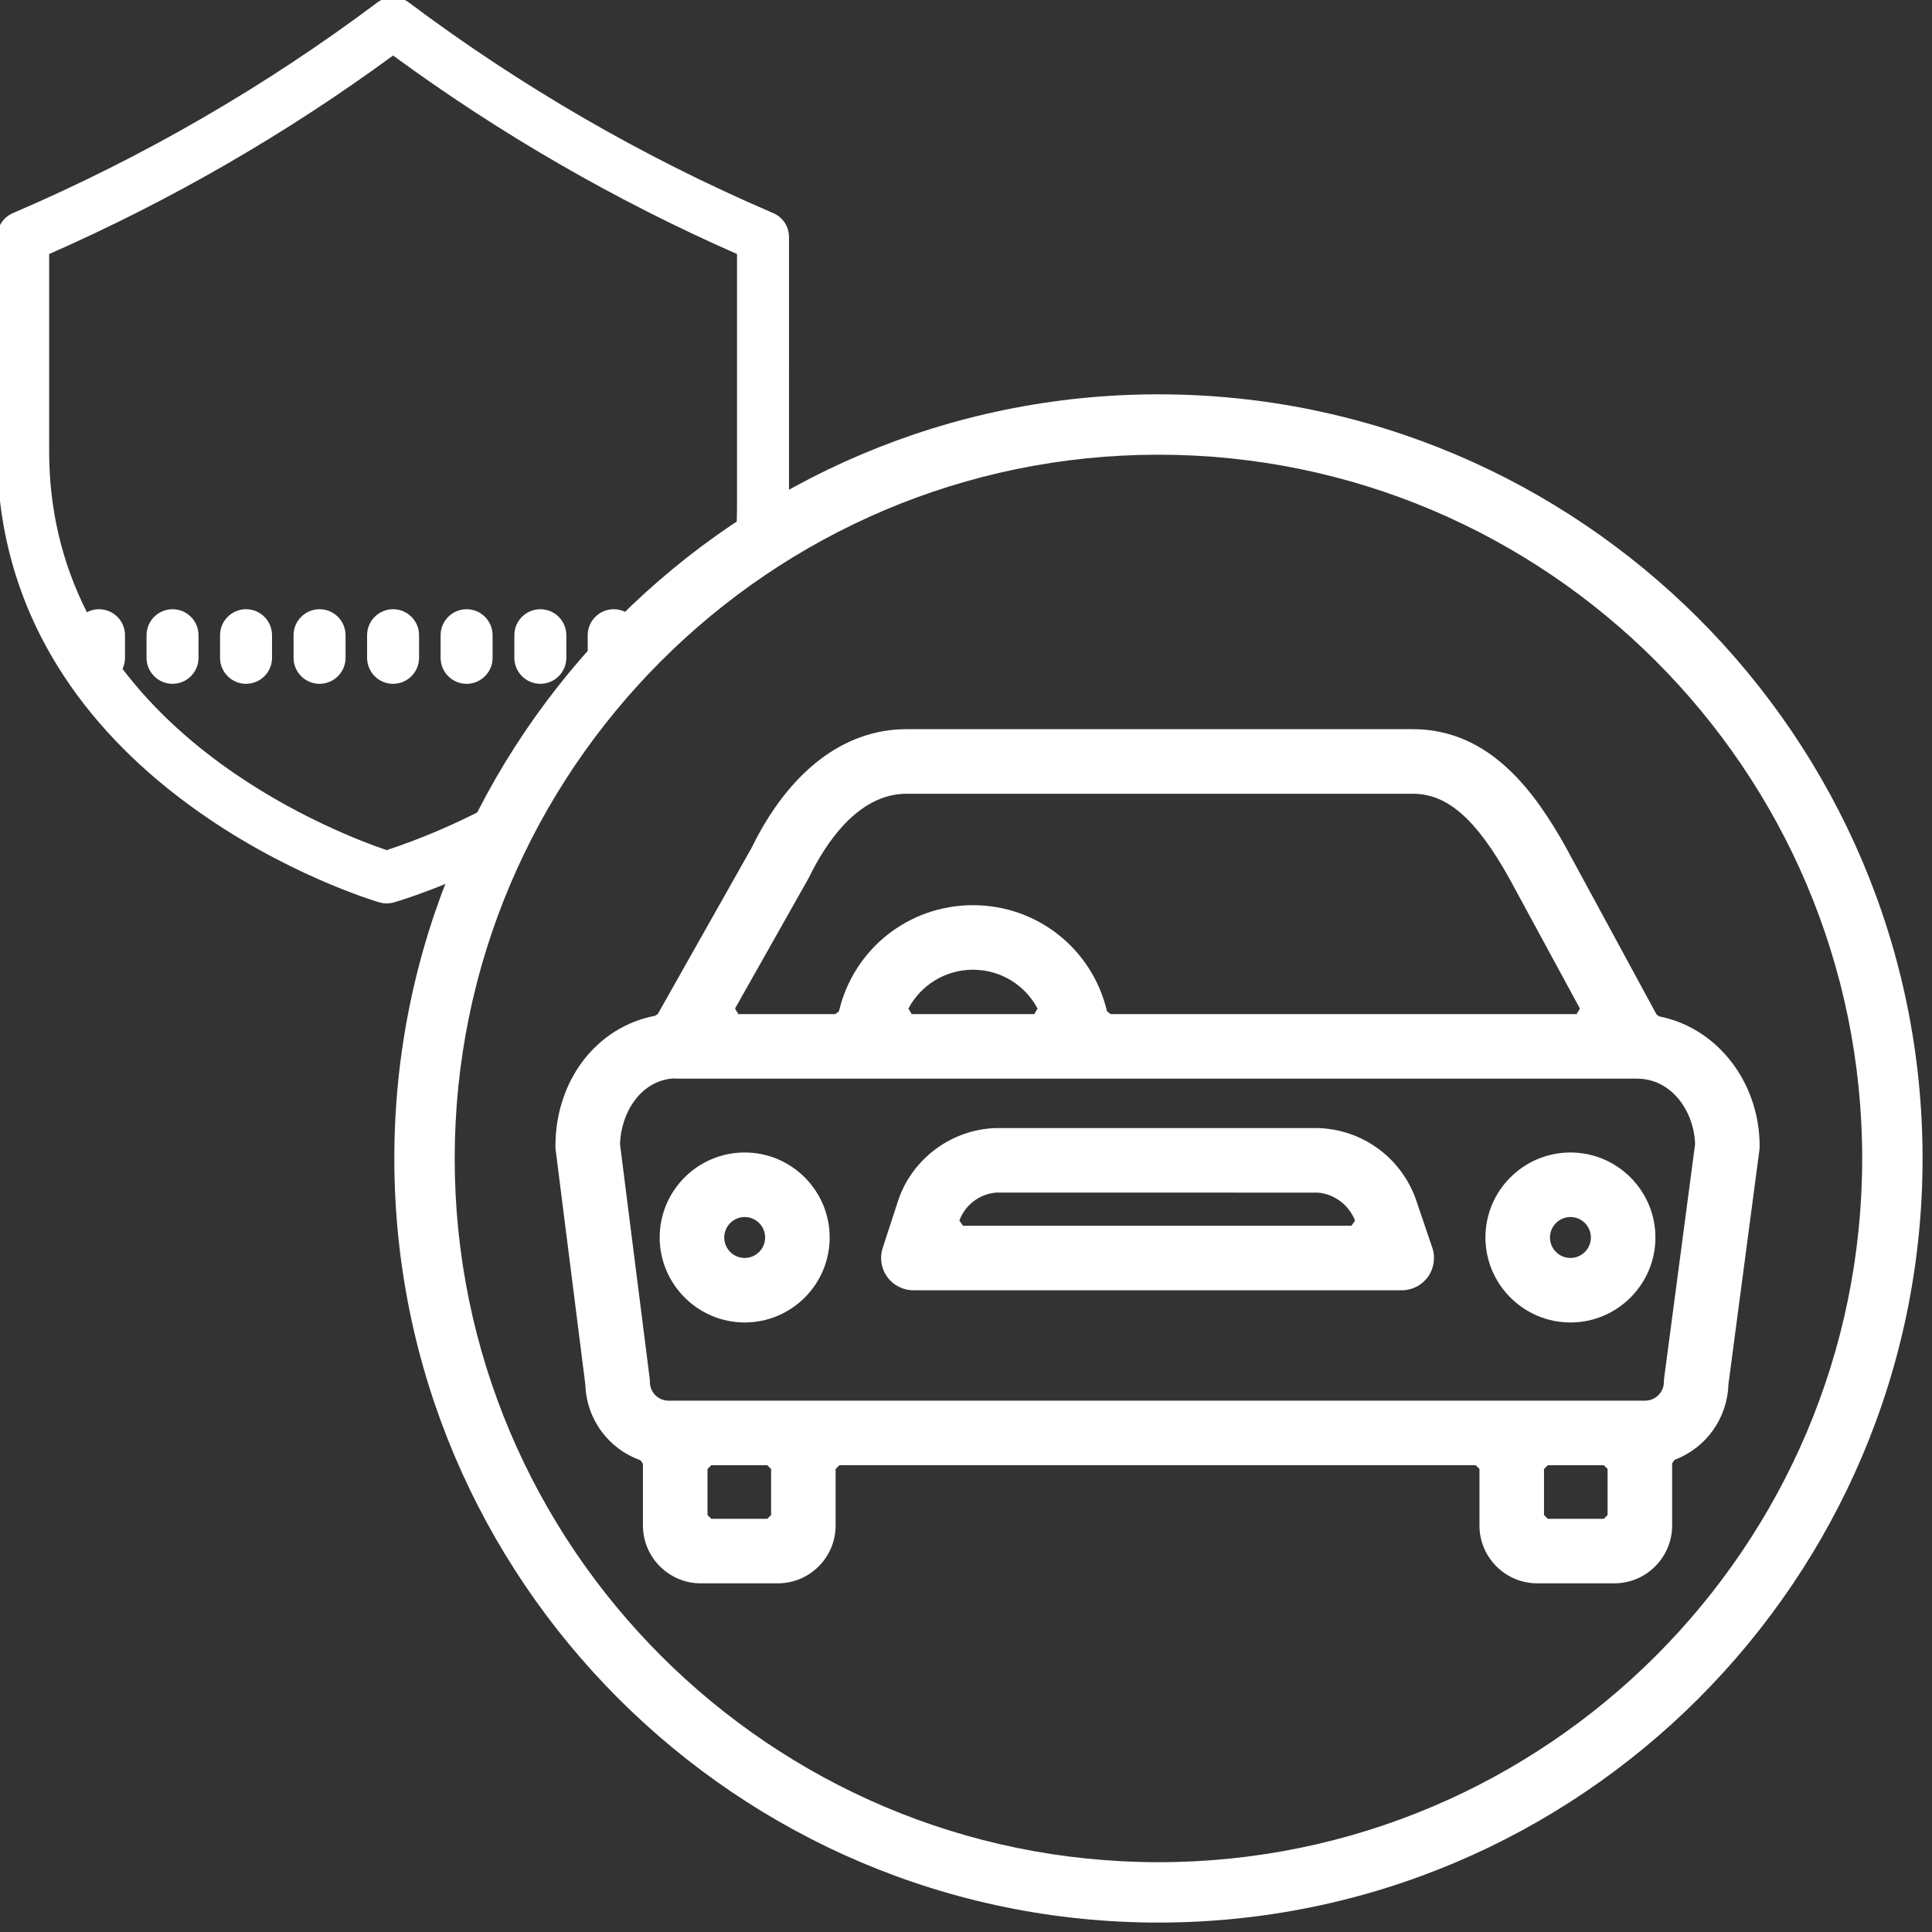 <?xml version="1.0" encoding="utf-8"?>
<!-- Generator: Adobe Illustrator 17.0.0, SVG Export Plug-In . SVG Version: 6.00 Build 0)  -->
<!DOCTYPE svg PUBLIC "-//W3C//DTD SVG 1.1//EN" "http://www.w3.org/Graphics/SVG/1.1/DTD/svg11.dtd">
<svg version="1.1" id="Layer_1" xmlns="http://www.w3.org/2000/svg" xmlns:xlink="http://www.w3.org/1999/xlink" x="0px" y="0px"
	 width="512px" height="512px" viewBox="0 0 512 512" enable-background="new 0 0 512 512" xml:space="preserve">
<rect x="0" y="0" width="512" height="512" fill="#333333" stroke="none"/>
<g>
	<path fill="#FFFFFF" d="M204.931,56.481l-0.648-0.28c-34.041-14.646-66.333-33.344-95.983-55.576
		c-2.402-1.798-5.852-1.8-8.262,0.002C70.392,22.856,38.1,41.554,4.053,56.203l-0.634,0.274c-2.533,1.086-4.169,3.57-4.169,6.328
		v56.869c0,20.62,5.413,39.793,16.088,56.989c8.458,13.626,20.2,25.99,34.899,36.749c24.846,18.186,49.276,25.423,50.303,25.722
		c0.629,0.184,1.28,0.276,1.935,0.276c0.635,0,1.267-0.087,1.888-0.264c1.406-0.404,14.216-4.193,30.677-12.759l3.266-1.699
		l-1.639-3.297c-0.88-1.77-1.684-3.598-2.389-5.433l-1.514-3.94l-3.735,1.968c-8.498,4.479-17.421,8.281-26.541,11.309
		c-5.886-1.987-25.143-9.112-44.116-22.999c-10.306-7.545-19.008-15.956-25.901-25.031c0.424-0.901,0.654-1.899,0.654-2.936v-5.994
		c0-3.798-3.089-6.887-6.887-6.887c-1.158,0-2.25,0.287-3.208,0.794c-6.643-13.102-10.005-27.39-10.005-42.568V67.322
		c32.171-14.148,62.812-31.834,91.146-52.611c28.335,20.777,58.975,38.462,91.146,52.611v67.353c0,2.147-0.078,4.384-0.23,6.648
		l-0.249,3.688l3.685,0.301c1.986,0.163,3.966,0.418,5.886,0.758l4.098,0.727l0.297-4.151c0.19-2.659,0.287-5.341,0.287-7.974
		V62.805C209.091,60.047,207.455,57.563,204.931,56.481z"/>
	<path fill="#FFFFFF" d="M97.283,168.336v5.996c0,3.798,3.089,6.887,6.887,6.887s6.887-3.089,6.887-6.887v-5.996
		c0-3.798-3.089-6.887-6.887-6.887S97.283,164.538,97.283,168.336z"/>
	<path fill="#FFFFFF" d="M116.768,168.336v5.996c0,3.798,3.089,6.887,6.887,6.887c3.797,0,6.887-3.089,6.887-6.887v-5.996
		c0-3.798-3.089-6.887-6.887-6.887C119.857,161.449,116.768,164.538,116.768,168.336z"/>
	<path fill="#FFFFFF" d="M143.197,161.449c-3.798,0-6.887,3.089-6.887,6.887v5.996c0,3.798,3.089,6.887,6.887,6.887
		c3.797,0,6.887-3.089,6.887-6.887v-5.996C150.084,164.538,146.995,161.449,143.197,161.449z"/>
	<path fill="#FFFFFF" d="M162.637,161.449c-3.798,0-6.887,3.089-6.887,6.887v5.996c0,3.798,3.089,6.887,6.887,6.887
		c3.797,0,6.887-3.089,6.887-6.887v-5.996C169.524,164.538,166.435,161.449,162.637,161.449z"/>
	<path fill="#FFFFFF" d="M77.799,168.336v5.996c0,3.798,3.089,6.887,6.887,6.887c3.797,0,6.887-3.089,6.887-6.887v-5.996
		c0-3.798-3.089-6.887-6.887-6.887C80.889,161.449,77.799,164.538,77.799,168.336z"/>
	<path fill="#FFFFFF" d="M58.317,168.336v5.996c0,3.798,3.089,6.887,6.887,6.887c3.798,0,6.887-3.089,6.887-6.887v-5.996
		c0-3.798-3.089-6.887-6.887-6.887C61.407,161.449,58.317,164.538,58.317,168.336z"/>
	<path fill="#FFFFFF" d="M38.835,168.336v5.996c0,3.798,3.089,6.887,6.887,6.887s6.887-3.089,6.887-6.887v-5.996
		c0-3.798-3.089-6.887-6.887-6.887S38.835,164.538,38.835,168.336z"/>
</g>
<g>
	<path fill="#FFFFFF" d="M407.367,419.597c-8.426-0.011-15.286-6.874-15.292-15.3v-15.005l-1-1H222.45l-1,1v15.006
		c-0.006,8.425-6.867,15.288-15.294,15.299h-20.477c-8.42-0.011-15.281-6.875-15.293-15.3v-16.379l-0.663-0.941
		c-8.583-3.073-14.316-10.949-14.604-20.065l-7.855-62.106c-0.045-0.358-0.067-0.71-0.067-1.074
		c0-17.405,10.881-31.612,26.46-34.551l0.686-0.491l24.831-43.996c9.929-20.303,24.498-31.456,41.048-31.456h134.216
		c20.451,0,32.409,16.741,40.543,31.326l24.018,44.273l0.686,0.505c15.434,3.034,26.636,17.5,26.636,34.396
		c0,0.349-0.024,0.722-0.074,1.138l-8.194,61.969c-0.301,9.044-5.9,16.864-14.273,20.021l-0.647,0.936v16.498
		c-0.012,8.424-6.873,15.288-15.294,15.299H407.367z M409.178,389.299V401.5l1,1h14.85l1-1v-12.201l-1-1h-14.85L409.178,389.299z
		 M187.496,389.299V401.5l1,1h14.85l1-1v-12.201l-1-1h-14.85L187.496,389.299z M178.42,285.8
		c-8.876,0.628-13.893,9.418-14.106,17.369l0.007,0.152l7.835,61.869c0.044,0.354,0.067,0.716,0.067,1.074
		c0.031,2.737,2.191,4.898,4.918,4.931h258.88c2.692-0.031,4.899-2.238,4.931-4.919c0-0.405,0.023-0.771,0.072-1.127l8.177-61.842
		l0.008-0.162c-0.265-8.497-6.094-17.286-15.389-17.286l-0.137-0.006H179.311c-0.201,0-0.395-0.021-0.59-0.039l-0.138-0.014
		L178.42,285.8z M257.847,239.883c17.001,0,31.607,11.556,35.517,28.104l0.974,0.77h123.477l0.879-1.477L400,232.815
		c-8.78-15.748-16.421-22.462-25.555-22.462H240.229c-13.126,0-21.775,13.807-25.762,22.037c-0.071,0.142-0.153,0.302-0.241,0.45
		l-19.431,34.425l0.871,1.491h25.695l0.973-0.771C226.239,251.439,240.842,239.883,257.847,239.883z M257.847,256.986
		c-7.186,0-13.746,3.947-17.12,10.301l0.883,1.469h32.474l0.884-1.469C271.599,260.934,265.039,256.986,257.847,256.986z"/>
	<path fill="#FFFFFF" d="M197.347,350.471c-12.403-0.018-22.509-10.123-22.526-22.526c0-12.419,10.104-22.523,22.525-22.523
		s22.525,10.104,22.525,22.524S209.766,350.47,197.347,350.471L197.347,350.471z M197.343,322.524
		c-2.98,0.007-5.411,2.438-5.419,5.418c0,2.988,2.431,5.424,5.419,5.431c2.992,0,5.424-2.435,5.424-5.428
		c0-2.989-2.432-5.421-5.422-5.421H197.343z"/>
	<path fill="#FFFFFF" d="M416.18,350.471c-12.409-0.012-22.515-10.117-22.526-22.526c0-12.419,10.104-22.523,22.525-22.523
		c12.42,0,22.524,10.104,22.524,22.524C438.704,340.366,428.599,350.471,416.18,350.471L416.18,350.471z M416.177,322.524
		c-2.981,0.007-5.413,2.438-5.42,5.419c0,2.987,2.432,5.423,5.42,5.43c2.991,0,5.423-2.435,5.423-5.428
		c0-2.989-2.432-5.421-5.421-5.421H416.177z"/>
	<path fill="#FFFFFF" d="M242.045,341.938c-2.729-0.005-5.316-1.327-6.921-3.536c-1.6-2.204-2.052-5.073-1.207-7.673l4.271-13.069
		c3.867-10.879,14.247-18.409,25.822-18.713h85.181c11.674,0.319,21.861,7.618,25.927,18.594l4.449,13.096
		c0.888,2.601,0.461,5.492-1.142,7.735c-1.605,2.232-4.205,3.566-6.953,3.566H242.045z M263.893,316.055
		c-4.151,0.382-7.761,2.999-9.42,6.83l-0.214,0.64l0.951,1.311H358.14l0.946-1.323l-0.168-0.491
		c-1.751-3.941-5.431-6.578-9.635-6.966l-85.299-0.004L263.893,316.055z"/>
	<g>
		<path fill="#FFFFFF" d="M307,509.5c-111.659,0-202.5-90.841-202.5-202.5c0-111.659,90.841-202.5,202.5-202.5
			c111.659,0,202.5,90.841,202.5,202.5C509.5,418.659,418.659,509.5,307,509.5z M307,120.5c-102.836,0-186.5,83.664-186.5,186.5
			c0,102.837,83.664,186.5,186.5,186.5c102.837,0,186.5-83.663,186.5-186.5C493.5,204.164,409.837,120.5,307,120.5z"/>
	</g>
</g>
</svg>
